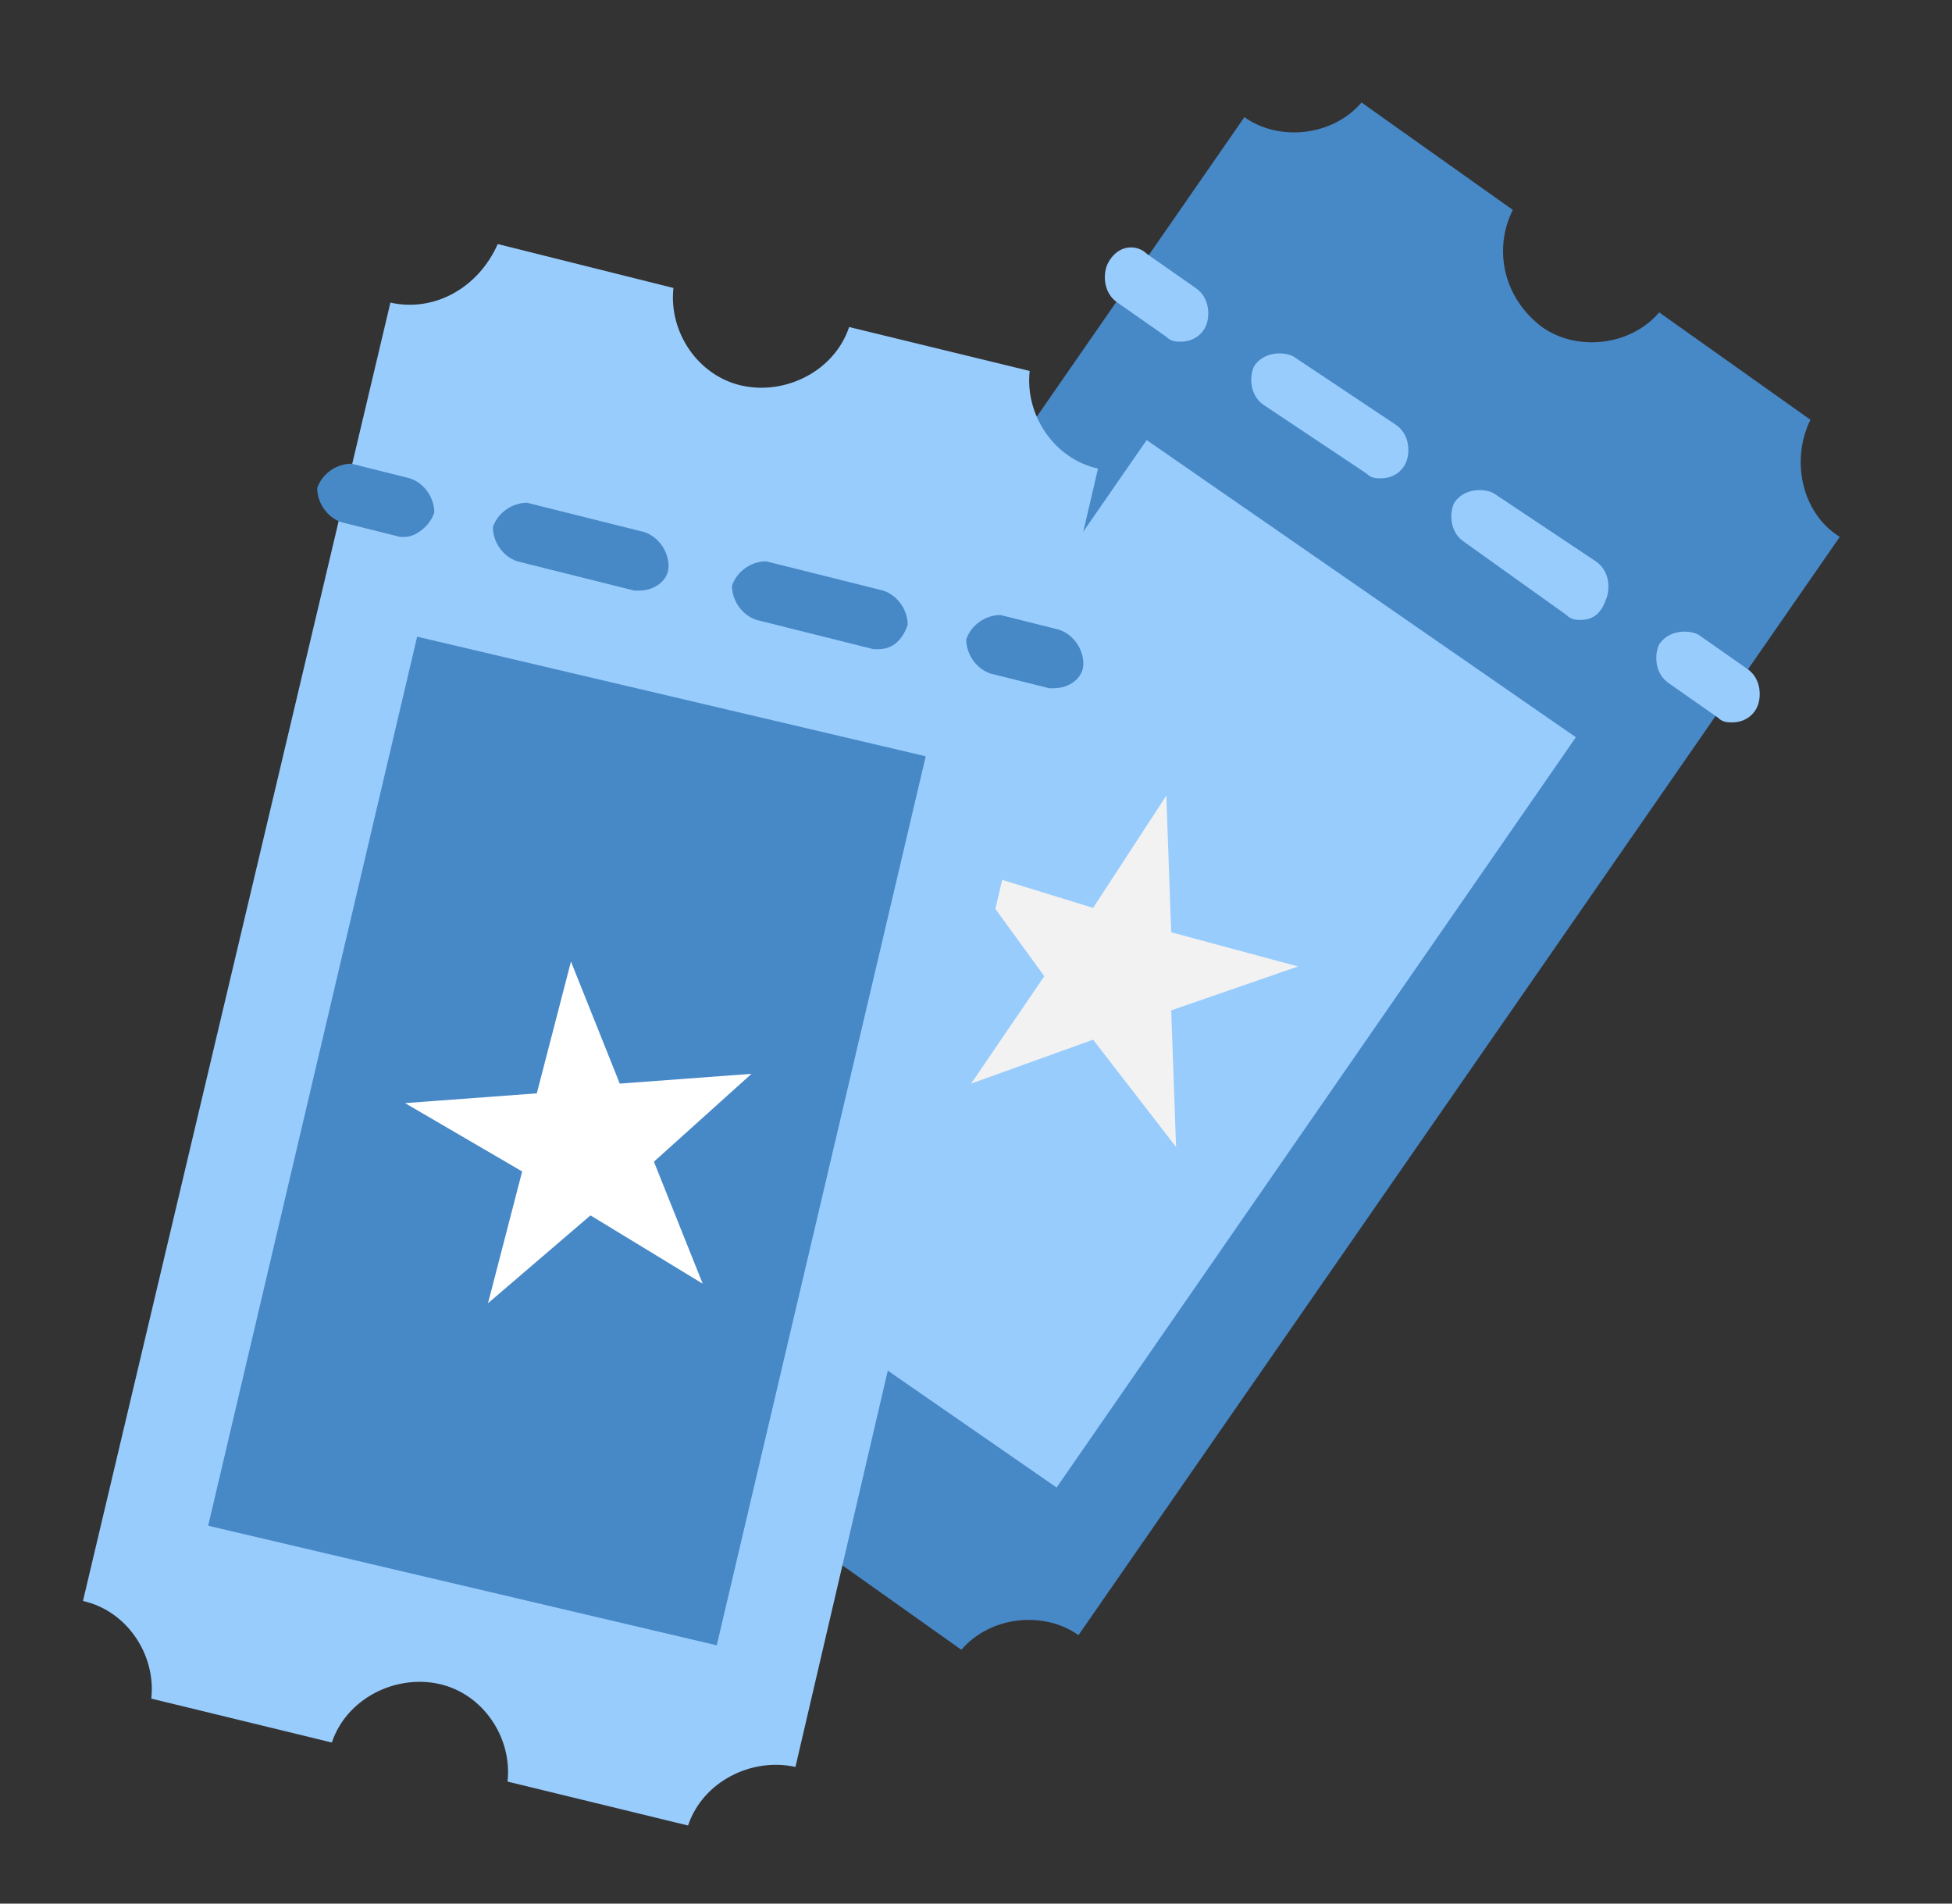 <?xml version="1.0" encoding="utf-8"?>
<!-- Generator: Adobe Illustrator 22.1.0, SVG Export Plug-In . SVG Version: 6.00 Build 0)  -->
<svg version="1.1" id="Layer_1" xmlns="http://www.w3.org/2000/svg" xmlns:xlink="http://www.w3.org/1999/xlink" x="0px" y="0px"
	 viewBox="0 0 40 39" style="enable-background:new 0 0 40 39;" xml:space="preserve">
<rect x="0" y="0" width="40" height="39" fill="#333333" stroke="none"/>
<style type="text/css">
	.st0{fill:#4788C7;}
	.st1{fill:#98CCFD;}
	.st2{fill:#F2F2F2;}
	.st3{fill:#FFFFFF;}
</style>
<g>
	<path class="st0" d="M31,4.3l-3.1-2.2c-0.6,0.7-1.7,0.8-2.4,0.3L9.9,24.9c0.8,0.5,1,1.6,0.6,2.4l3.1,2.2c0.6-0.7,1.7-0.8,2.4-0.3
		l0,0c0.8,0.5,1,1.6,0.6,2.4l3.1,2.2c0.6-0.7,1.7-0.8,2.4-0.3l0,0l0,0l15.6-22.5l0,0l0,0c-0.8-0.5-1-1.6-0.6-2.4l-3.1-2.2
		c-0.6,0.7-1.7,0.8-2.4,0.3l0,0C30.8,6.1,30.6,5.1,31,4.3z"/>
	
		<rect x="13.2" y="14.4" transform="matrix(0.569 -0.822 0.822 0.569 -6.491 27.044)" class="st1" width="18.7" height="10.7"/>
	<polygon class="st2" points="19.8,17.8 22.4,18.6 23.9,16.3 24,19.1 26.6,19.8 24,20.7 24.1,23.5 22.4,21.3 19.9,22.2 21.4,20 	"/>
	<path class="st1" d="M13.8,5.9L10.2,5C9.8,5.9,8.9,6.4,8,6.2L1.7,32.8c0.9,0.2,1.5,1.1,1.4,2l3.7,0.9c0.3-0.9,1.3-1.4,2.2-1.2l0,0
		c0.9,0.2,1.5,1.1,1.4,2l3.7,0.9c0.3-0.9,1.3-1.4,2.2-1.2l0,0l0,0l6.2-26.6l0,0l0,0c-0.9-0.2-1.5-1.1-1.4-2l-3.7-0.9
		c-0.3,0.9-1.3,1.4-2.2,1.2l0,0C14.3,7.7,13.7,6.8,13.8,5.9z"/>
	<g>
		<path class="st0" d="M8.3,11c0,0-0.1,0-0.1,0l-1.2-0.3c-0.3-0.1-0.5-0.4-0.5-0.7c0.1-0.3,0.4-0.5,0.7-0.5l1.2,0.3
			c0.3,0.1,0.5,0.4,0.5,0.7C8.8,10.8,8.5,11,8.3,11z"/>
		<path class="st0" d="M18,13.3c0,0-0.1,0-0.1,0l-2.4-0.6c-0.3-0.1-0.5-0.4-0.5-0.7c0.1-0.3,0.4-0.5,0.7-0.5l2.4,0.6
			c0.3,0.1,0.5,0.4,0.5,0.7C18.5,13.1,18.3,13.3,18,13.3z M13.1,12.1c0,0-0.1,0-0.1,0l-2.4-0.6c-0.3-0.1-0.5-0.4-0.5-0.7
			c0.1-0.3,0.4-0.5,0.7-0.5l2.4,0.6c0.3,0.1,0.5,0.4,0.5,0.7C13.7,11.9,13.4,12.1,13.1,12.1z"/>
		<path class="st0" d="M21.6,14.1c0,0-0.1,0-0.1,0l-1.2-0.3c-0.3-0.1-0.5-0.4-0.5-0.7c0.1-0.3,0.4-0.5,0.7-0.5l1.2,0.3
			c0.3,0.1,0.5,0.4,0.5,0.7C22.2,13.9,21.9,14.1,21.6,14.1z"/>
		
			<rect x="2.3" y="18" transform="matrix(0.229 -0.974 0.974 0.229 -13.793 29.376)" class="st0" width="18.7" height="10.7"/>
	</g>
	<polygon class="st3" points="8.3,22.6 11,22.4 11.7,19.7 12.7,22.2 15.4,22 13.4,23.8 14.4,26.3 12.1,24.9 10,26.7 10.7,24 	"/>
	<g>
		<path class="st1" d="M24.2,7c-0.1,0-0.2,0-0.3-0.1l-1-0.7c-0.3-0.2-0.3-0.6-0.2-0.8C22.9,5,23.3,5,23.5,5.2l1,0.7
			c0.3,0.2,0.3,0.6,0.2,0.8C24.6,6.9,24.4,7,24.2,7z"/>
		<path class="st1" d="M32.4,12.7c-0.1,0-0.2,0-0.3-0.1L30,11.1c-0.3-0.2-0.3-0.6-0.2-0.8c0.2-0.3,0.6-0.3,0.8-0.2l2.1,1.4
			c0.3,0.2,0.3,0.6,0.2,0.8C32.8,12.6,32.6,12.7,32.4,12.7z M28.3,9.8c-0.1,0-0.2,0-0.3-0.1l-2.1-1.4c-0.3-0.2-0.3-0.6-0.2-0.8
			c0.2-0.3,0.6-0.3,0.8-0.2l2.1,1.4c0.3,0.2,0.3,0.6,0.2,0.8C28.7,9.7,28.5,9.8,28.3,9.8z"/>
		<path class="st1" d="M35.5,14.8c-0.1,0-0.2,0-0.3-0.1l-1-0.7c-0.3-0.2-0.3-0.6-0.2-0.8c0.2-0.3,0.6-0.3,0.8-0.2l1,0.7
			c0.3,0.2,0.3,0.6,0.2,0.8C35.9,14.7,35.7,14.8,35.5,14.8z"/>
	</g>
</g>
</svg>
